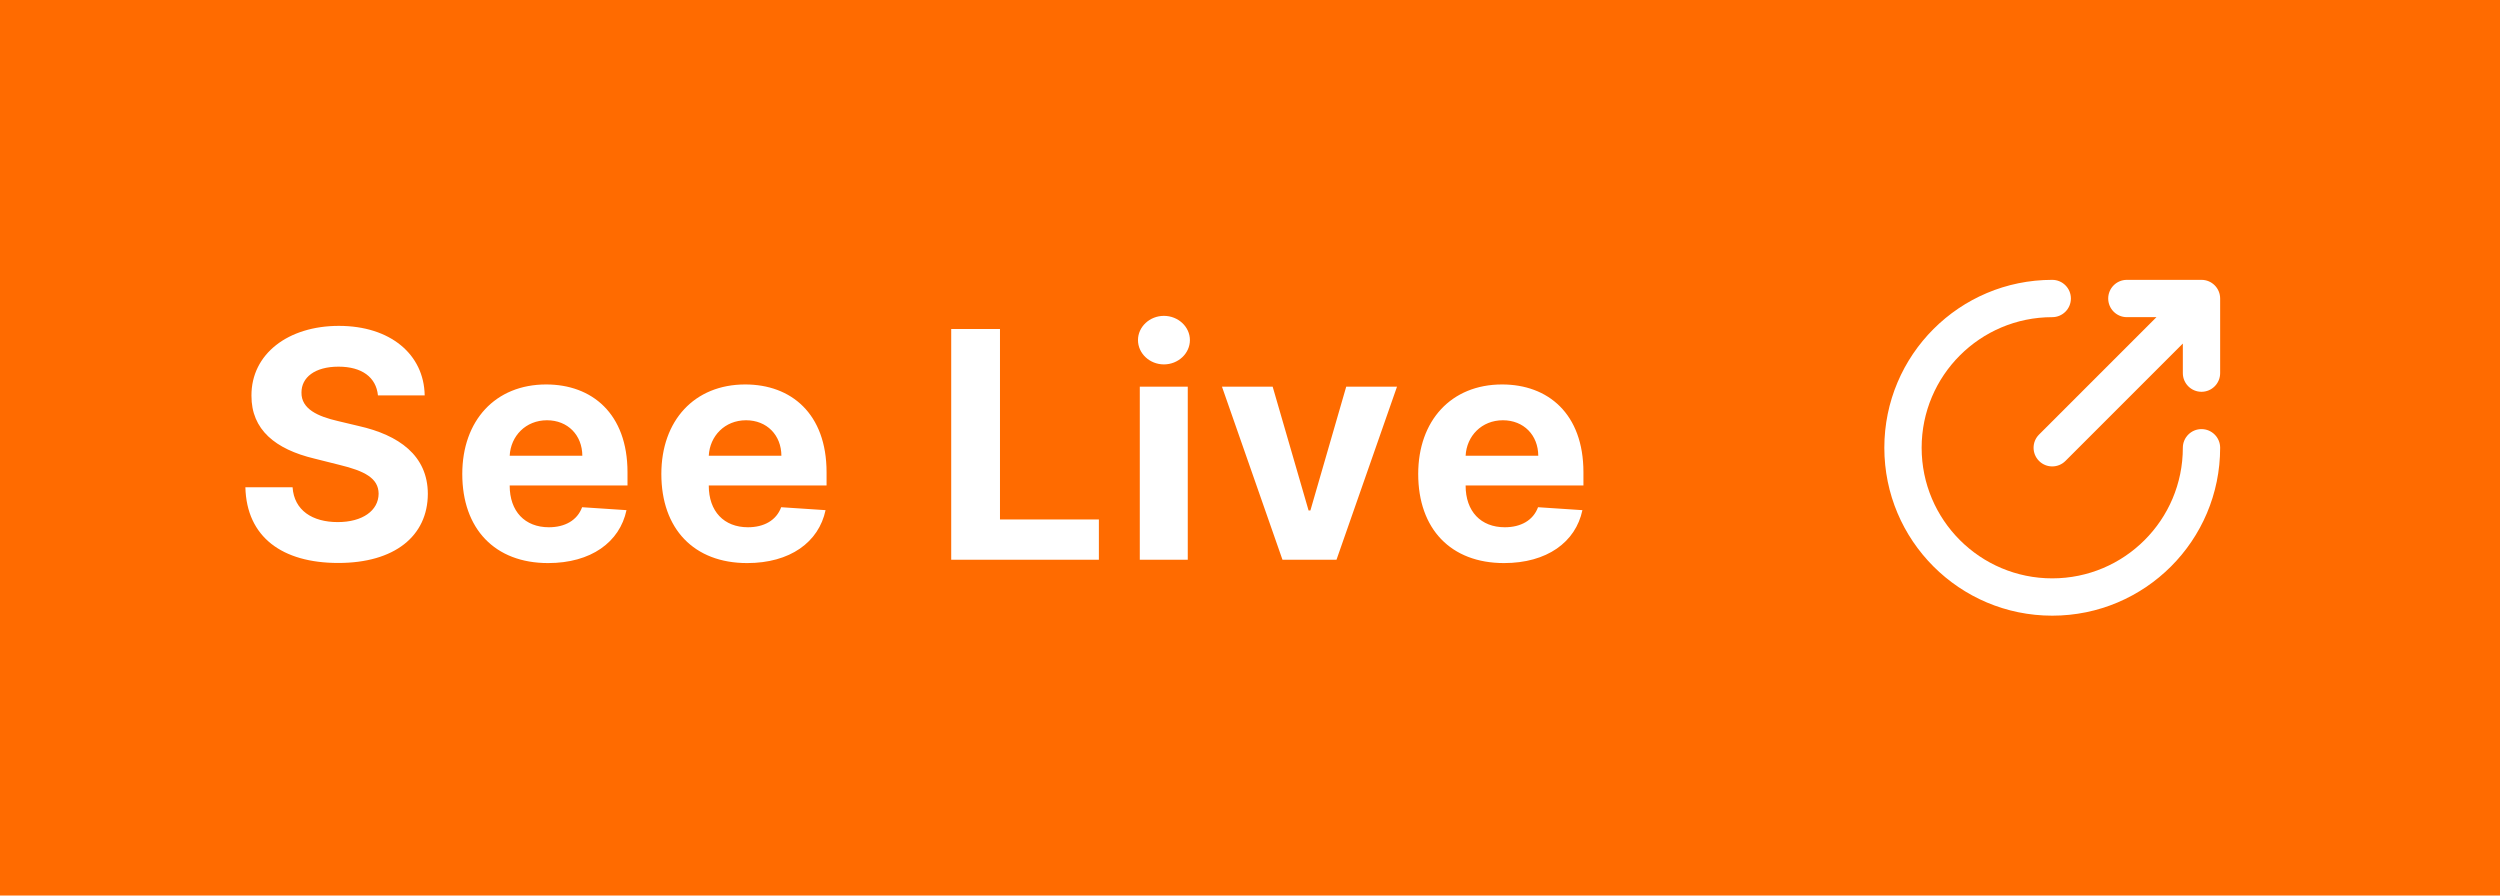 <svg width="134" height="48" viewBox="0 0 134 48" fill="none" xmlns="http://www.w3.org/2000/svg">
<rect width="134" height="48" fill="#FF6B00"/>
<path d="M20.258 21.192H22.763C22.727 18.989 20.916 17.467 18.163 17.467C15.452 17.467 13.466 18.965 13.478 21.21C13.472 23.033 14.758 24.078 16.847 24.579L18.193 24.917C19.539 25.243 20.288 25.629 20.294 26.462C20.288 27.368 19.431 27.984 18.103 27.984C16.744 27.984 15.766 27.356 15.682 26.118H13.152C13.219 28.793 15.133 30.175 18.133 30.175C21.151 30.175 22.926 28.732 22.932 26.468C22.926 24.41 21.375 23.317 19.226 22.834L18.115 22.569C17.04 22.321 16.141 21.923 16.159 21.035C16.159 20.238 16.865 19.653 18.145 19.653C19.395 19.653 20.161 20.22 20.258 21.192ZM29.378 30.181C31.672 30.181 33.218 29.064 33.58 27.344L31.201 27.187C30.942 27.893 30.277 28.261 29.42 28.261C28.134 28.261 27.319 27.41 27.319 26.028V26.022H33.634V25.315C33.634 22.164 31.726 20.607 29.275 20.607C26.547 20.607 24.778 22.544 24.778 25.406C24.778 28.346 26.523 30.181 29.378 30.181ZM27.319 24.428C27.374 23.371 28.177 22.526 29.318 22.526C30.434 22.526 31.207 23.323 31.213 24.428H27.319ZM40.048 30.181C42.342 30.181 43.888 29.064 44.25 27.344L41.871 27.187C41.612 27.893 40.948 28.261 40.09 28.261C38.805 28.261 37.99 27.41 37.99 26.028V26.022H44.304V25.315C44.304 22.164 42.397 20.607 39.946 20.607C37.217 20.607 35.448 22.544 35.448 25.406C35.448 28.346 37.193 30.181 40.048 30.181ZM37.99 24.428C38.044 23.371 38.847 22.526 39.988 22.526C41.105 22.526 41.877 23.323 41.883 24.428H37.99ZM50.985 30H58.9V27.845H53.599V17.636H50.985V30ZM61.093 30H63.664V20.727H61.093V30ZM62.385 19.532C63.151 19.532 63.779 18.946 63.779 18.228C63.779 17.516 63.151 16.93 62.385 16.93C61.624 16.93 60.996 17.516 60.996 18.228C60.996 18.946 61.624 19.532 62.385 19.532ZM74.879 20.727H72.157L70.237 27.362H70.14L68.215 20.727H65.498L68.74 30H71.637L74.879 20.727ZM80.616 30.181C82.91 30.181 84.455 29.064 84.817 27.344L82.439 27.187C82.179 27.893 81.515 28.261 80.658 28.261C79.372 28.261 78.557 27.41 78.557 26.028V26.022H84.872V25.315C84.872 22.164 82.964 20.607 80.513 20.607C77.784 20.607 76.016 22.544 76.016 25.406C76.016 28.346 77.76 30.181 80.616 30.181ZM78.557 24.428C78.612 23.371 79.414 22.526 80.555 22.526C81.672 22.526 82.445 23.323 82.451 24.428H78.557Z" fill="white"/>
<path fill-rule="evenodd" clip-rule="evenodd" d="M103 24C103 20.134 106.134 17 110 17C110.552 17 111 16.552 111 16C111 15.448 110.552 15 110 15C105.029 15 101 19.029 101 24C101 28.971 105.029 33 110 33C114.971 33 119 28.971 119 24C119 23.448 118.552 23 118 23C117.448 23 117 23.448 117 24C117 27.866 113.866 31 110 31C106.134 31 103 27.866 103 24ZM114 15C113.448 15 113 15.448 113 16C113 16.552 113.448 17 114 17H115.586L109.293 23.293C108.902 23.683 108.902 24.317 109.293 24.707C109.683 25.098 110.317 25.098 110.707 24.707L117 18.414V20C117 20.552 117.448 21 118 21C118.552 21 119 20.552 119 20V16C119 15.448 118.552 15 118 15H114Z" fill="white"/>
</svg>
